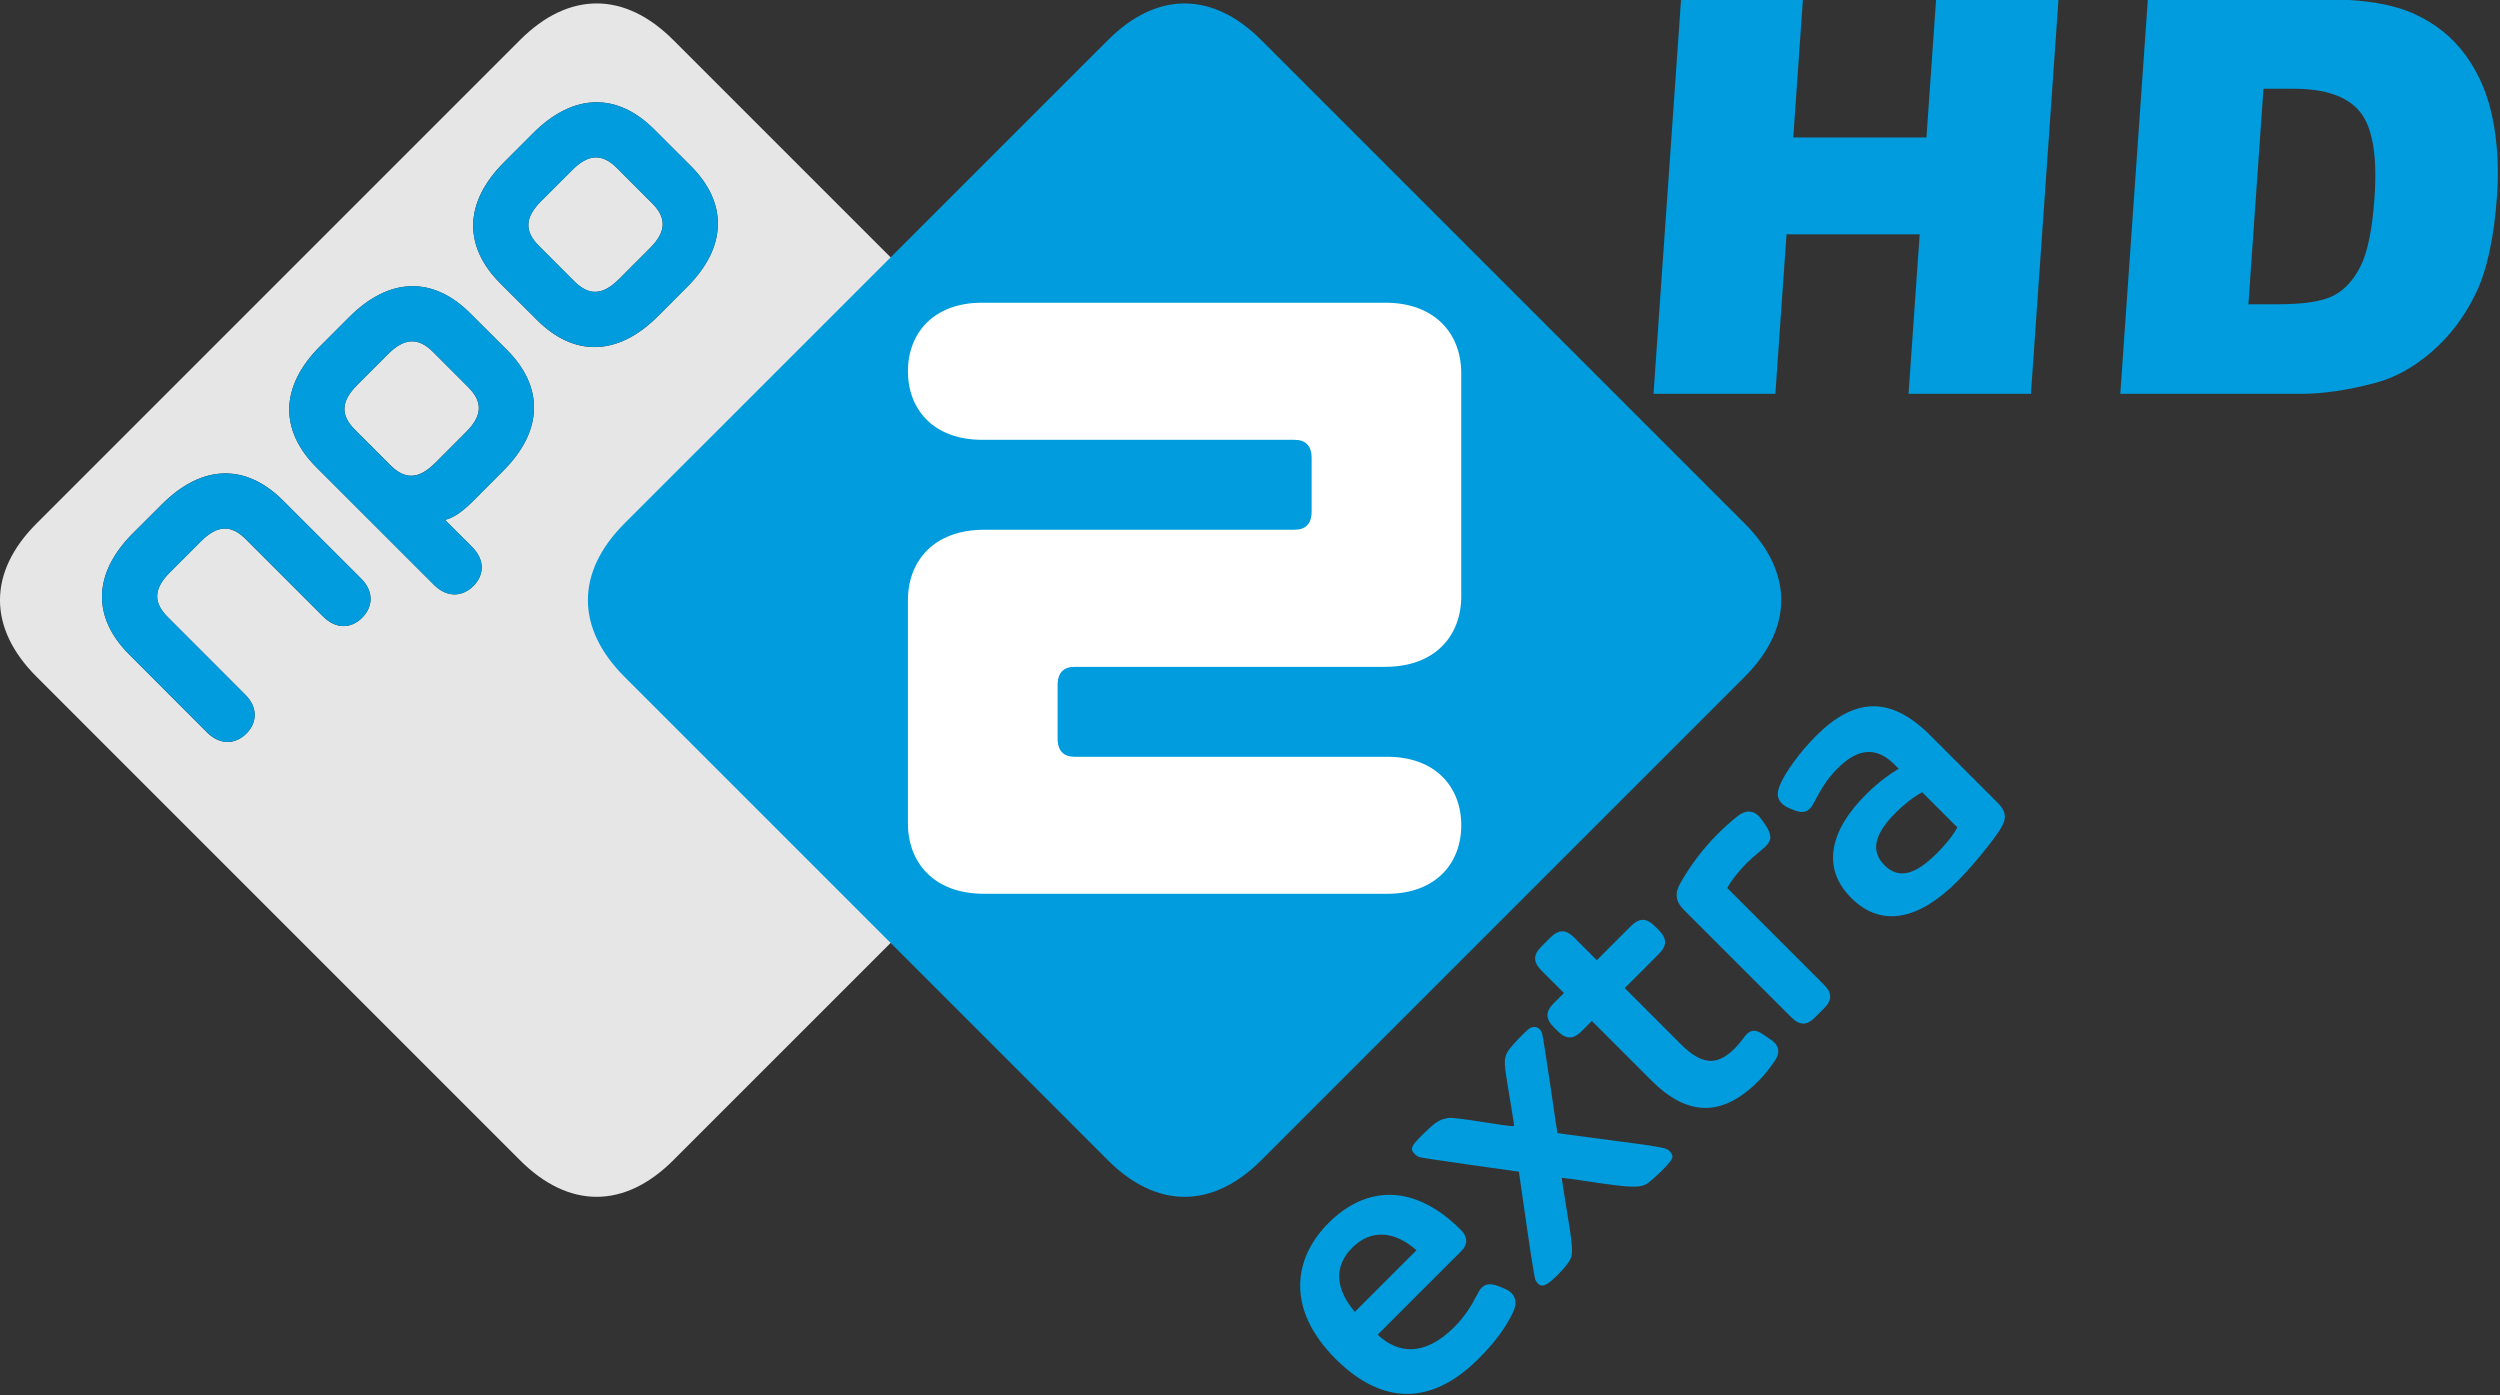 <svg width="800" height="446.43" version="1.1" viewBox="0 0 800 446.43" xmlns="http://www.w3.org/2000/svg">
 <rect x="0" y="0" width="800" height="446.43" fill="#333333" stroke="none"/>
 <g transform="matrix(2.14 0 0 2.14 -2076.5 -787.14)" fill="#009cdd">
  <path d="m1221.7 367.74h18.223l-1.442 20.637h19.913l1.442-20.637h18.303l-4.12 58.973h-18.303l1.667-23.855h-19.913l-1.667 23.855h-18.223z"/>
  <path d="m1291.5 367.74h27.073c5.337 6e-5 9.597 0.724 12.781 2.172 3.184 1.448 5.754 3.527 7.71 6.235 1.956 2.709 3.292 5.86 4.006 9.453 0.714 3.594 0.931 7.402 0.65 11.425-0.44 6.302-1.499 11.19-3.176 14.663-1.678 3.473-3.872 6.383-6.584 8.729-2.712 2.347-5.556 3.909-8.534 4.686-4.071 1.073-7.729 1.609-10.974 1.609h-27.073zm17.29 13.355-2.251 32.222h4.465c3.808 2e-5 6.546-0.422 8.215-1.267 1.668-0.845 3.031-2.32 4.09-4.425 1.059-2.105 1.753-5.518 2.083-10.238 0.436-6.249-0.284-10.526-2.161-12.833-1.877-2.306-5.176-3.459-9.896-3.46z"/>
 </g>
 <g transform="matrix(.95 0 0 .95 -29.555 -9.408)">
  <g transform="translate(-7.2347e-6)">
   <path d="m263.81 65.82-12.36-12.332c-12.25-12.285-27-12.495-40.76 1.273l-9.798 9.809c-13.768 13.756-13.535 28.482-1.285 40.755l12.355 12.332c12.262 12.308 27.011 12.519 40.767-1.25l9.786-9.809c13.78-13.768 13.558-28.505 1.296-40.779m-61.939 61.939-12.378-12.32c-12.262-12.273-26.987-12.507-40.744 1.273l-9.809 9.809c-13.768 13.745-13.546 28.47-1.285 40.756l39.658 39.634c4.578 4.554 9.728 3.889 13.254 0.374 3.515-3.515 4.111-8.583-0.455-13.173l-9.132-9.097c2.487-0.525 5.535-2.417 9.132-6.002l10.463-10.487c13.791-13.756 13.546-28.47 1.296-40.767m-49.164 76.992-26.263-26.252c-12.273-12.273-26.987-12.507-40.767 1.261l-9.809 9.786c-13.756 13.768-13.546 28.505-1.261 40.779l26.24 26.287c4.601 4.566 9.728 3.877 13.254 0.385 3.515-3.538 4.122-8.642-0.467-13.184l-26.021-26.05c-4.94-4.916-4.788-9.564 0.759-15.099l10.393-10.393c5.535-5.547 10.183-5.71 15.111-0.759l26.03 26.018c4.554 4.589 9.658 3.982 13.173 0.467 3.527-3.527 4.204-8.665-0.374-13.243m268.09 33.107-162.91 162.88c-16.396 16.407-35.209 16.407-51.592 0l-162.88-162.89c-16.407-16.396-16.407-35.197 0-51.604l162.88-162.88c16.407-16.407 35.197-16.407 51.592 0l162.9 162.87c16.407 16.396 16.407 35.197 0.012 51.604m-181.89-171.36c-4.951-4.928-9.588-4.788-15.123 0.759l-10.393 10.405c-5.535 5.524-5.687 10.171-0.736 15.099l11.876 11.9c4.94 4.951 9.564 4.8 15.123-0.747l10.39-10.404c5.524-5.512 5.675-10.183 0.747-15.099l-11.89-11.912zm-50.051 73.862c4.928 4.928 4.776 9.576-0.759 15.099l-10.393 10.405c-5.559 5.535-10.171 5.687-15.111 0.736l-11.9-11.9c-4.94-4.916-4.8-9.564 0.736-15.099l10.393-10.405c5.559-5.535 10.183-5.675 15.134-0.747l11.9 11.911z" fill="#e6e6e6"/>
   <path transform="translate(71.271,262.14)" d="m98.406-155.84c-6.935 0.131-14.059 3.516-20.938 10.406l-9.781 9.812c-13.768 13.756-13.574 28.465-1.312 40.75l39.656 39.656c4.578 4.554 9.735 3.89 13.25 0.375 3.527-3.515 4.128-8.598-0.438-13.188l-9.125-9.094c2.476-0.525 5.528-2.415 9.125-6l10.469-10.5c13.78-13.756 13.543-28.465 1.281-40.75l-12.375-12.344c-6.125-6.143-12.877-9.256-19.812-9.125zm-0.062 18.594c2.471-0.109 4.874 1.067 7.344 3.531l11.906 11.938c4.928 4.928 4.754 9.582-0.781 15.094l-10.375 10.406c-5.559 5.535-10.174 5.69-15.125 0.75l-11.906-11.938c-4.928-4.916-4.774-9.57 0.75-15.094l10.375-10.406c2.779-2.773 5.341-4.172 7.812-4.281z" fill="#009cdd"/>
   <path transform="translate(71.271,262.14)" d="m160.38-217.78c-6.938 0.131-14.059 3.497-20.938 10.375l-9.812 9.844c-13.768 13.756-13.531 28.477-1.281 40.75l12.34 12.31c12.25 12.297 27.025 12.518 40.781-1.25l9.781-9.781c13.78-13.768 13.543-28.508 1.281-40.781l-12.344-12.344c-6.125-6.143-12.874-9.256-19.812-9.125zm-0.094 18.562c2.468-0.114 4.868 1.099 7.344 3.562l11.9 11.91c4.94 4.916 4.762 9.57-0.75 15.094l-10.4 10.41c-5.547 5.547-10.154 5.701-15.094 0.75l-11.91-11.91c-4.951-4.928-4.774-9.57 0.75-15.094l10.406-10.375c2.762-2.779 5.282-4.23 7.75-4.344z" fill="#009cdd"/>
   <path d="m152.72 204.74c4.566 4.589 3.9 9.728 0.362 13.254-3.515 3.515-8.607 4.122-13.173-0.467l-26.018-26.018c-4.928-4.951-9.588-4.788-15.111 0.759l-10.405 10.393c-5.535 5.535-5.687 10.171-0.759 15.099l26.018 26.053c4.589 4.543 3.982 9.646 0.479 13.184-3.527 3.492-8.665 4.181-13.254-0.397l-26.254-26.26c-12.274-12.27-12.495-27.01 1.273-40.77l9.809-9.786c13.78-13.768 28.494-13.546 40.755-1.261l26.275 26.24z" fill="#009cdd"/>
   <path d="m241.44 186.25c-16.396 16.396-16.396 35.197 0 51.592l162.88 162.9c16.407 16.407 35.209 16.407 51.616 0l162.88-162.89c16.396-16.396 16.384-35.209 0-51.592l-162.88-162.88c-16.407-16.419-35.209-16.419-51.604 0l-162.9 162.87z" fill="#009cdd"/>
   <path d="m497.69 234.52c16.956 0 25.633-10.592 25.633-23.718v-75.205c0-13.126-8.677-23.729-25.633-23.729h-135.74c-16.536 0-25.014 10.382-25.014 23.099 0 12.705 8.478 23.087 25.014 23.087h105.25c3.608 0 5.722 1.903 5.722 6.143v18.007c0 4.227-2.114 6.131-5.722 6.131l-104.62 0.012c-16.944 0-25.644 10.592-25.644 23.718v75.193c0 13.138 8.7 23.718 25.633 23.706l135.77 0.012c16.512-0.012 24.99-10.382 24.99-23.087s-8.478-23.075-24.99-23.075h-105.26c-3.608 0-5.722-1.915-5.722-6.154v-17.995c0-4.239 2.125-6.143 5.722-6.143h104.62z" fill="#fff"/>
  </g>
 </g>
 <g transform="matrix(1.55 0 0 1.55 .005 -661.44)" fill="#009cdd">
  <path d="m328.64 637.51-2.09 2.09c-1.754 1.754-3.221 1.754-4.975 0l-0.788-0.788c-1.754-1.754-1.754-3.221-2e-5 -4.975l2.09-2.09-4.64-4.639c-1.748-1.748-1.754-3.221 0-4.975l1.809-1.809c1.754-1.754 3.228-1.748 4.975 0l4.64 4.64 7.011-7.011c1.754-1.754 3.221-1.754 4.975 2e-5l0.788 0.788c1.754 1.754 1.754 3.221 0 4.975l-7.011 7.011 11.643 11.643c4.749 4.749 7.861 4.023 11.143 0.74 0.507-0.507 1.014-1.138 1.412-1.645 0.281-0.39 0.726-0.96 0.953-1.186 0.905-0.905 1.809-1.014 3.118-0.171l1.295 0.857c0.343 0.219 1.014 0.672 1.302 0.96 1.069 1.069 1.124 2.371 0.11 3.838-1.014 1.467-2.09 2.885-3.392 4.187-7.065 7.065-14.241 7.689-22.046-0.117l-12.322-12.322z" stroke-width=".857"/>
  <path d="m347.61 614.56c-1.682-1.682-1.909-3.372-0.731-5.444 2.136-3.826 4.891-7.361 7.645-10.115 1.285-1.285 2.747-2.634 4.259-3.819 1.576-1.235 3.095-1.178 4.273 0 0.227 0.227 0.731 0.845 0.951 1.178l0.454 0.681c1.235 1.902 1.455 3.031 0.114 4.373-0.788 0.788-2.421 1.966-3.996 3.542-1.349 1.349-3.145 3.485-3.982 5.118l19.939 19.939c1.739 1.739 1.746 3.194 0 4.94l-1.796 1.796c-1.739 1.739-3.201 1.739-4.94 0l-22.189-22.189z" stroke-width=".86"/>
  <path d="m396.83 590.29c-1.686 0.903-3.656 2.418-5.463 4.225-4.446 4.446-5.228 7.931-2.305 10.855 2.874 2.874 6.253 2.084 10.862-2.525 1.636-1.636 3.265-3.607 4.168-5.292l-7.262-7.262zm-27.634 3.208c-0.619-0.277-1.074-0.619-1.408-0.953-1.067-1.067-0.847-2.425-0.391-3.55 1.067-2.76 4.332-7.149 7.483-10.3 7.881-7.881 15.315-8.443 23.588-0.171l14.013 14.013c2.027 2.027 1.572 3.606 0.505 5.356-1.465 2.361-5.74 7.647-8.948 10.854-7.825 7.825-15.592 9.631-21.845 3.379-6.302-6.302-4.275-14.063 2.987-21.326 2.874-2.874 5.406-4.51 6.807-5.356l-0.839-0.839c-3.492-3.492-7.255-3.77-11.815 0.79-2.255 2.255-3.492 4.503-4.616 6.636-0.341 0.683-0.676 1.245-1.067 1.636-0.903 0.903-1.921 0.896-3.67 0.171l-0.782-0.341z" stroke-width=".861"/>
  <path d="m310.55 692.75c0.619 0.279 1.122 0.564 1.509 0.952 0.952 0.952 1.067 2.305 0.394 3.752-1.679 3.705-4.378 6.961-7.232 9.816-9.761 9.761-19.965 9.537-29.494 6e-3 -10.373-10.373-8.633-20.869-1.462-28.039 7.906-7.906 17.837-8.075 27.313 1.4 1.625 1.625 1.292 3.195 0.224 4.262l-17.382 17.381c4.201 3.983 9.7 4.548 15.872-1.624 2.073-2.073 3.528-4.425 4.588-6.505 0.34-0.666 0.619-1.176 1.013-1.57 0.897-0.897 2.026-0.897 3.705-0.224l0.952 0.394zm-18.116-7.906c-4.595-4.038-9.414-4.371-13.282-0.503-3.868 3.868-3.426 8.579 0.558 13.228z" stroke-width=".85"/>
  <path d="m317.71 691.9c-0.226-0.162-0.542-0.55-0.703-0.861-0.185-0.359-0.869-4.576-1.863-11.486l-1.57-10.919-9.907-1.397c-5.449-0.768-10.208-1.486-10.575-1.595-0.743-0.221-1.604-1.117-1.604-1.669 0-0.677 0.513-1.344 2.611-3.393 2.302-2.247 3.313-2.859 5.026-3.038 0.727-0.076 2.689 0.16 7.225 0.868 5.852 0.914 6.226 0.952 6.226 0.633 0-0.187-0.457-3.055-1.014-6.374-1.095-6.511-1.125-7.16-0.41-8.646 0.439-0.913 3.919-4.62 4.733-5.042 1.015-0.526 1.978-0.153 2.437 0.946 0.139 0.334 0.908 5.123 1.708 10.642 0.8 5.519 1.477 10.057 1.505 10.085 0.028 0.028 3.239 0.468 7.135 0.979 15.996 2.096 15.477 1.996 16.311 3.114 0.657 0.881 0.343 1.456-2.116 3.885-1.36 1.343-2.557 2.356-3.115 2.636-1.436 0.721-3.6 0.622-11.078-0.507-3.396-0.512-6.204-0.902-6.24-0.865-0.037 0.037 0.43 3.062 1.038 6.724 1.19 7.171 1.315 8.802 0.766 10.011-0.435 0.958-2.022 2.808-3.633 4.236-1.429 1.266-2.191 1.539-2.892 1.034z" fill-rule="evenodd" stroke-width="2.07" style="paint-order:stroke markers fill"/>
 </g>
</svg>
